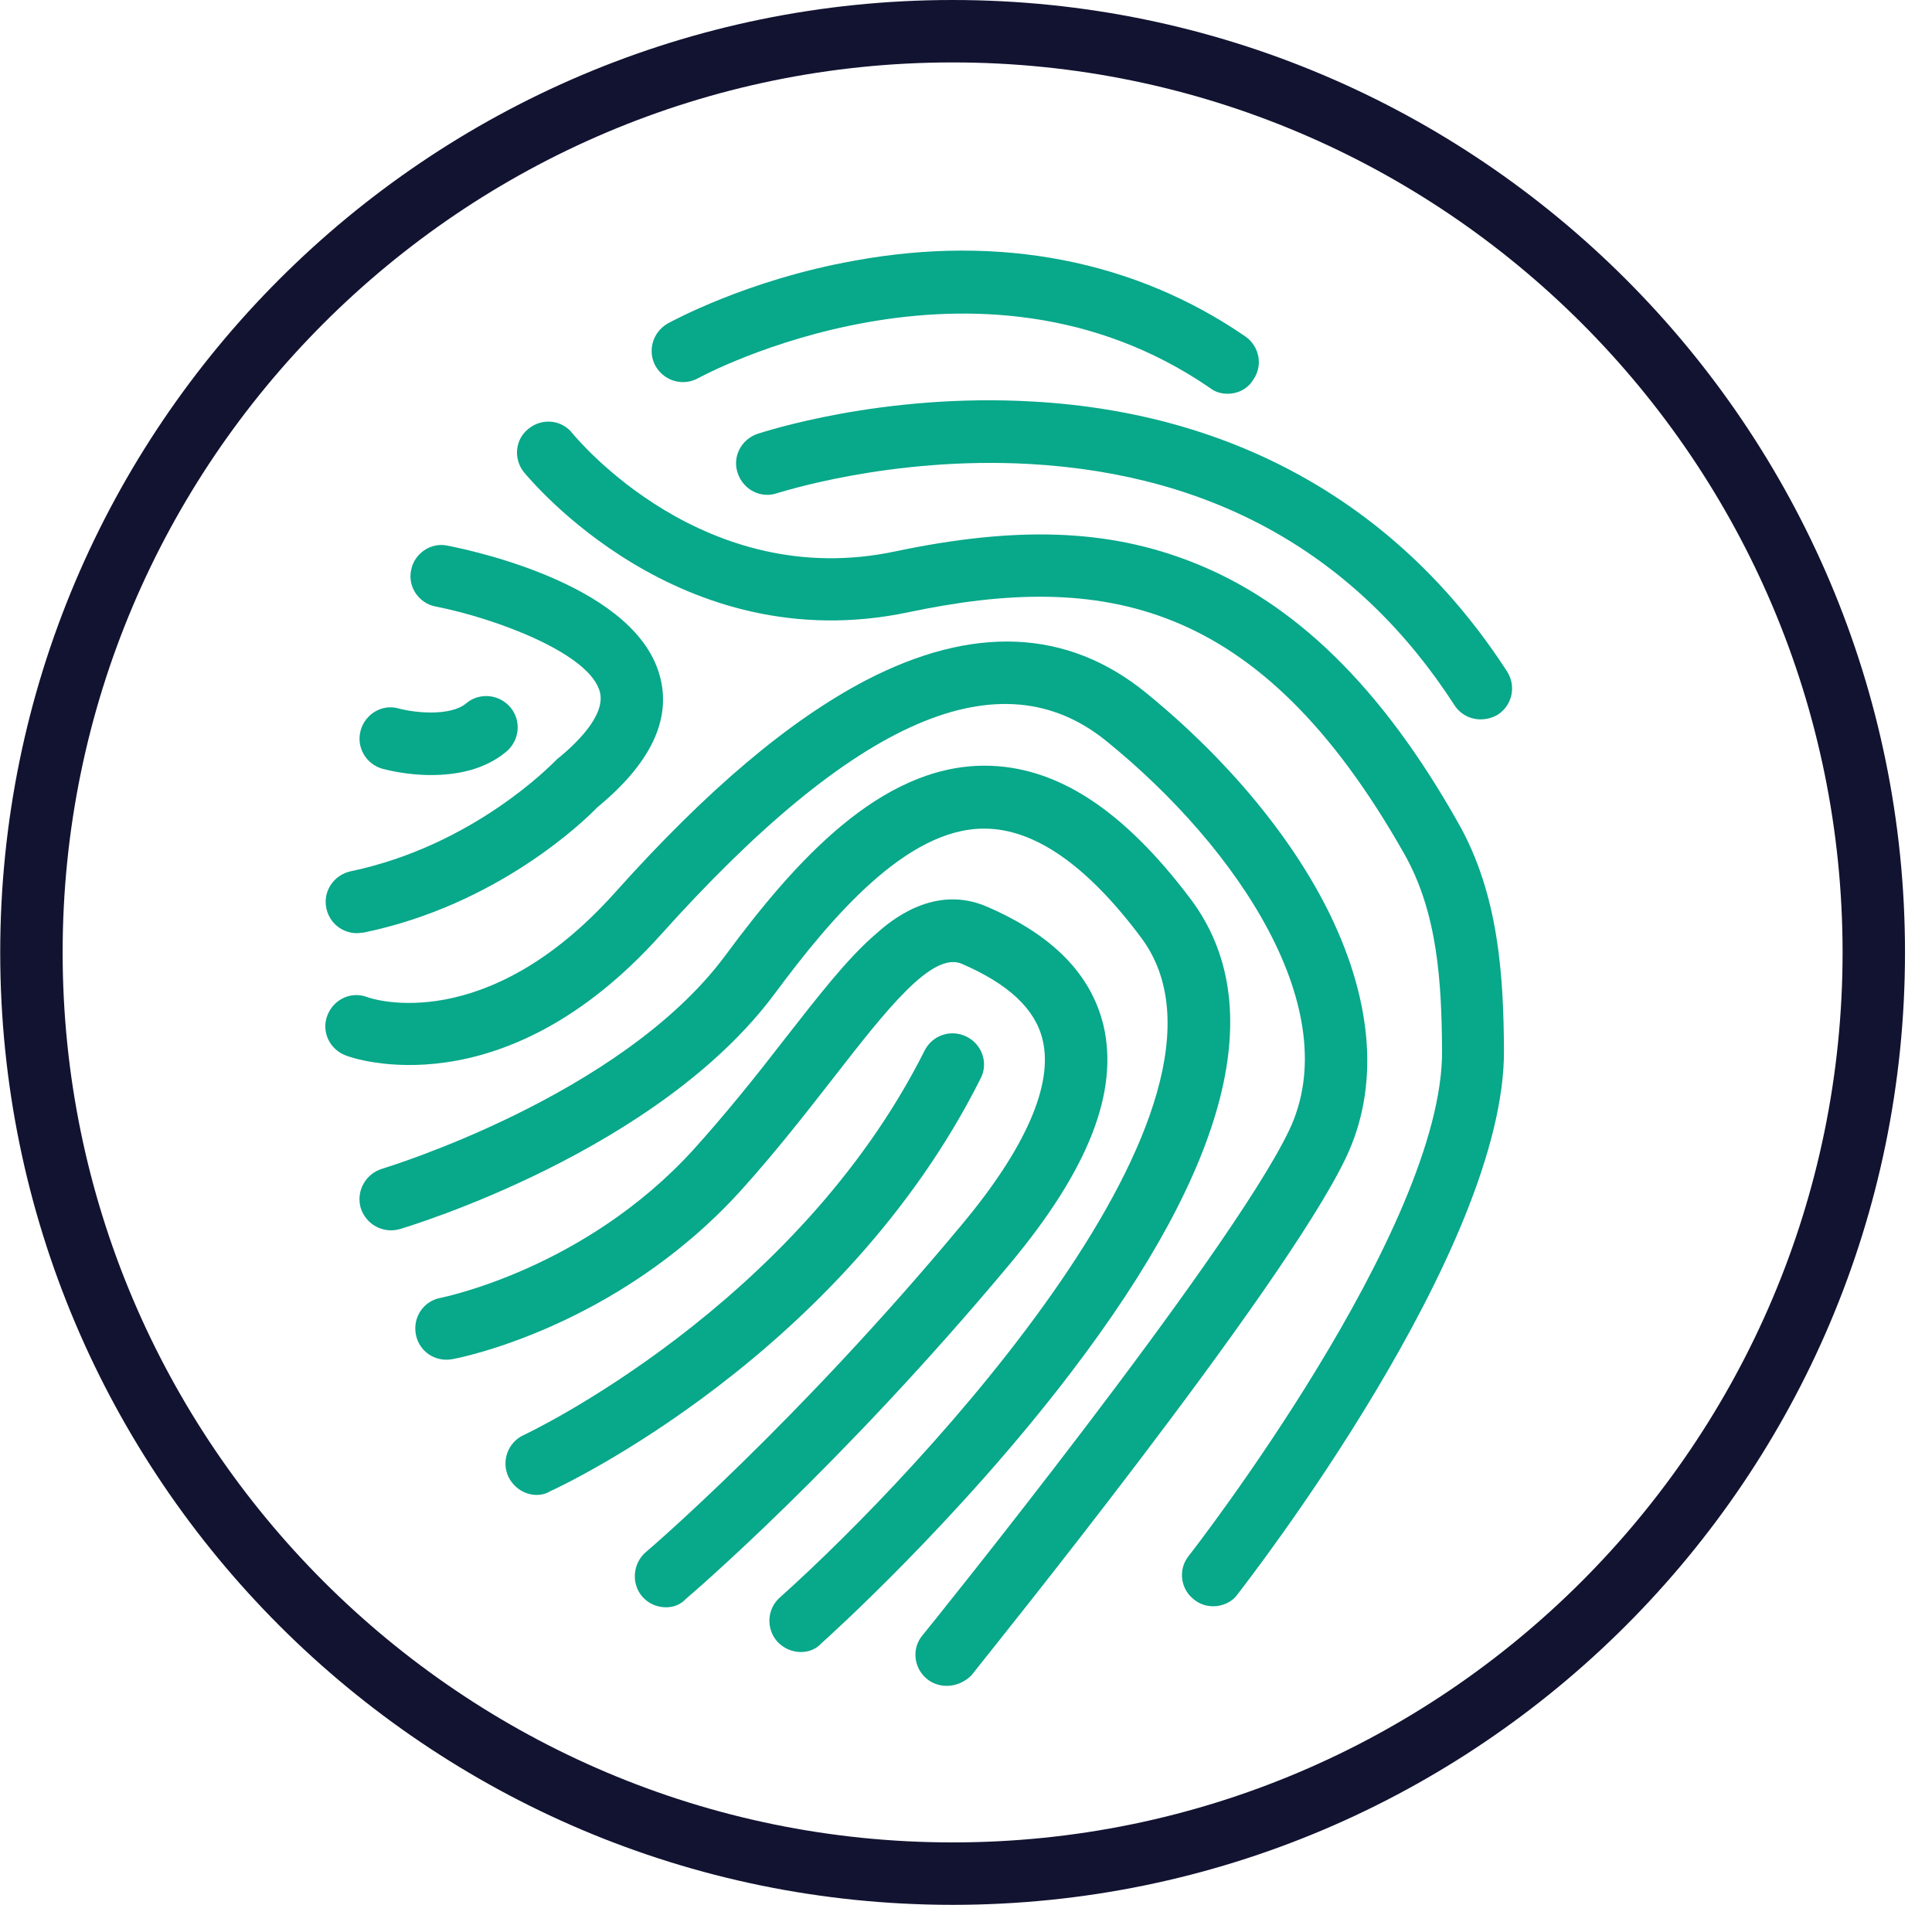 <svg width="71" height="70" viewBox="0 0 71 70" fill="none" xmlns="http://www.w3.org/2000/svg">
<path d="M35.008 70C15.701 70 0.008 54.306 0.008 35C0.008 15.694 15.701 0 35.008 0C54.314 0 70.008 15.694 70.008 35C70.008 54.306 54.314 70 35.008 70ZM35.008 2.294C16.963 2.294 2.302 16.974 2.302 35C2.302 53.045 16.982 67.706 35.008 67.706C53.053 67.706 67.714 53.026 67.714 35C67.714 16.955 53.053 2.294 35.008 2.294Z" fill="#121331"/>
<path d="M45.12 14.47C44.891 14.47 44.661 14.413 44.47 14.26C35.887 8.353 25.756 13.839 25.66 13.897C25.106 14.203 24.418 14.011 24.093 13.457C23.787 12.903 23.978 12.215 24.533 11.89C24.647 11.832 27.438 10.284 31.414 9.577C36.747 8.602 41.717 9.577 45.77 12.367C46.286 12.731 46.42 13.438 46.056 13.954C45.846 14.298 45.483 14.47 45.12 14.47Z" fill="#08A88A"/>
<path d="M54.41 26.436C54.028 26.436 53.664 26.245 53.454 25.92C49.899 20.415 44.642 17.433 37.837 17.051C32.695 16.764 28.604 18.121 28.566 18.121C27.974 18.332 27.324 18.007 27.113 17.395C26.903 16.802 27.228 16.152 27.84 15.942C28.031 15.885 32.389 14.432 37.971 14.757C45.445 15.178 51.466 18.618 55.385 24.678C55.729 25.213 55.576 25.92 55.041 26.264C54.849 26.379 54.62 26.436 54.41 26.436Z" fill="#08A88A"/>
<path d="M44.584 59.028C44.336 59.028 44.087 58.951 43.877 58.779C43.38 58.397 43.285 57.671 43.686 57.174C43.782 57.059 53.072 45.112 52.995 38.575C52.976 36.128 52.842 33.547 51.6 31.368C46.267 21.944 40.475 21.008 33.383 22.499C24.953 24.276 19.486 17.624 19.257 17.357C18.855 16.86 18.932 16.133 19.429 15.751C19.926 15.35 20.652 15.426 21.035 15.923C21.245 16.172 25.89 21.753 32.905 20.262C37.359 19.326 40.704 19.44 43.782 20.645C47.566 22.116 50.778 25.251 53.588 30.24C55.098 32.897 55.251 35.937 55.27 38.556C55.346 45.896 45.865 58.091 45.464 58.607C45.273 58.875 44.929 59.028 44.584 59.028Z" fill="#08A88A"/>
<path d="M13.121 34.293C12.586 34.293 12.108 33.93 11.993 33.375C11.859 32.764 12.261 32.152 12.891 32.018C17.441 31.062 20.308 28.042 20.346 28.023C20.385 27.985 20.423 27.947 20.461 27.908C21.149 27.354 22.258 26.303 22.048 25.442C21.704 24.028 18.244 22.728 16.007 22.288C15.396 22.174 14.975 21.562 15.109 20.95C15.223 20.339 15.835 19.918 16.447 20.052C17.613 20.281 23.443 21.581 24.265 24.907C24.666 26.475 23.883 28.08 21.952 29.667C21.474 30.164 18.282 33.261 13.35 34.274C13.274 34.274 13.197 34.293 13.121 34.293Z" fill="#08A88A"/>
<path d="M15.835 28.482C14.937 28.482 14.21 28.291 14.057 28.252C13.446 28.08 13.083 27.45 13.255 26.838C13.427 26.226 14.057 25.863 14.65 26.035C15.204 26.188 16.543 26.341 17.135 25.844C17.613 25.442 18.339 25.5 18.76 25.997C19.161 26.475 19.104 27.201 18.607 27.622C17.785 28.31 16.734 28.482 15.835 28.482Z" fill="#08A88A"/>
<path d="M34.797 61.953C34.549 61.953 34.281 61.876 34.071 61.704C33.574 61.303 33.497 60.576 33.899 60.098C34.014 59.965 45.196 46.106 47.375 41.537C49.478 37.141 45.521 31.177 40.666 27.239C36.766 24.066 31.414 26.398 24.284 34.35C18.454 40.849 12.929 38.88 12.7 38.785C12.107 38.555 11.802 37.906 12.031 37.313C12.26 36.72 12.91 36.414 13.503 36.644C13.694 36.72 17.861 38.078 22.583 32.821C25.985 29.017 29.005 26.475 31.815 25.003C35.753 22.957 39.232 23.11 42.118 25.462C45.1 27.889 47.509 30.795 48.885 33.624C50.472 36.911 50.682 39.989 49.459 42.55C47.165 47.368 36.154 60.978 35.696 61.57C35.466 61.8 35.141 61.953 34.797 61.953Z" fill="#08A88A"/>
<path d="M29.426 60.71C29.12 60.71 28.795 60.576 28.566 60.328C28.145 59.85 28.184 59.123 28.662 58.703C33.899 54.02 46.496 40.524 41.928 34.446C39.94 31.789 38.009 30.451 36.174 30.451C36.174 30.451 36.174 30.451 36.155 30.451C33.326 30.451 30.573 33.681 28.489 36.491C24.189 42.302 15.071 45.055 14.688 45.169C14.077 45.341 13.446 44.997 13.255 44.386C13.083 43.774 13.427 43.143 14.038 42.952C14.153 42.914 22.812 40.295 26.654 35.115C29.197 31.674 32.332 28.157 36.155 28.138H36.174C38.812 28.138 41.278 29.743 43.763 33.05C46.668 36.931 45.196 42.78 39.366 50.426C35.218 55.874 30.382 60.213 30.191 60.385C29.98 60.614 29.713 60.71 29.426 60.71Z" fill="#08A88A"/>
<path d="M24.475 59.066C24.15 59.066 23.825 58.932 23.596 58.665C23.195 58.187 23.252 57.461 23.73 57.04C23.787 57.002 29.311 52.261 35.352 44.997C37.684 42.206 38.716 39.855 38.315 38.211C38.047 37.084 37.072 36.166 35.352 35.421C34.262 34.943 32.58 37.103 30.63 39.607C29.617 40.907 28.47 42.379 27.17 43.812C22.621 48.782 16.867 49.91 16.619 49.948C15.988 50.063 15.396 49.661 15.281 49.031C15.166 48.4 15.568 47.807 16.198 47.693C16.275 47.673 21.474 46.641 25.469 42.264C26.712 40.888 27.84 39.473 28.814 38.211C30.057 36.625 31.127 35.23 32.198 34.312C32.714 33.853 34.32 32.477 36.269 33.318C38.697 34.369 40.092 35.803 40.551 37.676C41.125 40.123 39.997 42.99 37.11 46.45C30.917 53.867 25.431 58.569 25.202 58.76C25.01 58.971 24.743 59.066 24.475 59.066Z" fill="#08A88A"/>
<path d="M19.735 54.937C19.295 54.937 18.894 54.689 18.683 54.268C18.416 53.695 18.664 53.007 19.238 52.739C19.333 52.701 29.254 48.017 33.976 38.613C34.262 38.039 34.95 37.81 35.524 38.097C36.097 38.383 36.327 39.072 36.04 39.626C30.955 49.776 20.652 54.612 20.213 54.803C20.06 54.899 19.888 54.937 19.735 54.937Z" fill="#08A88A"/>
</svg>
